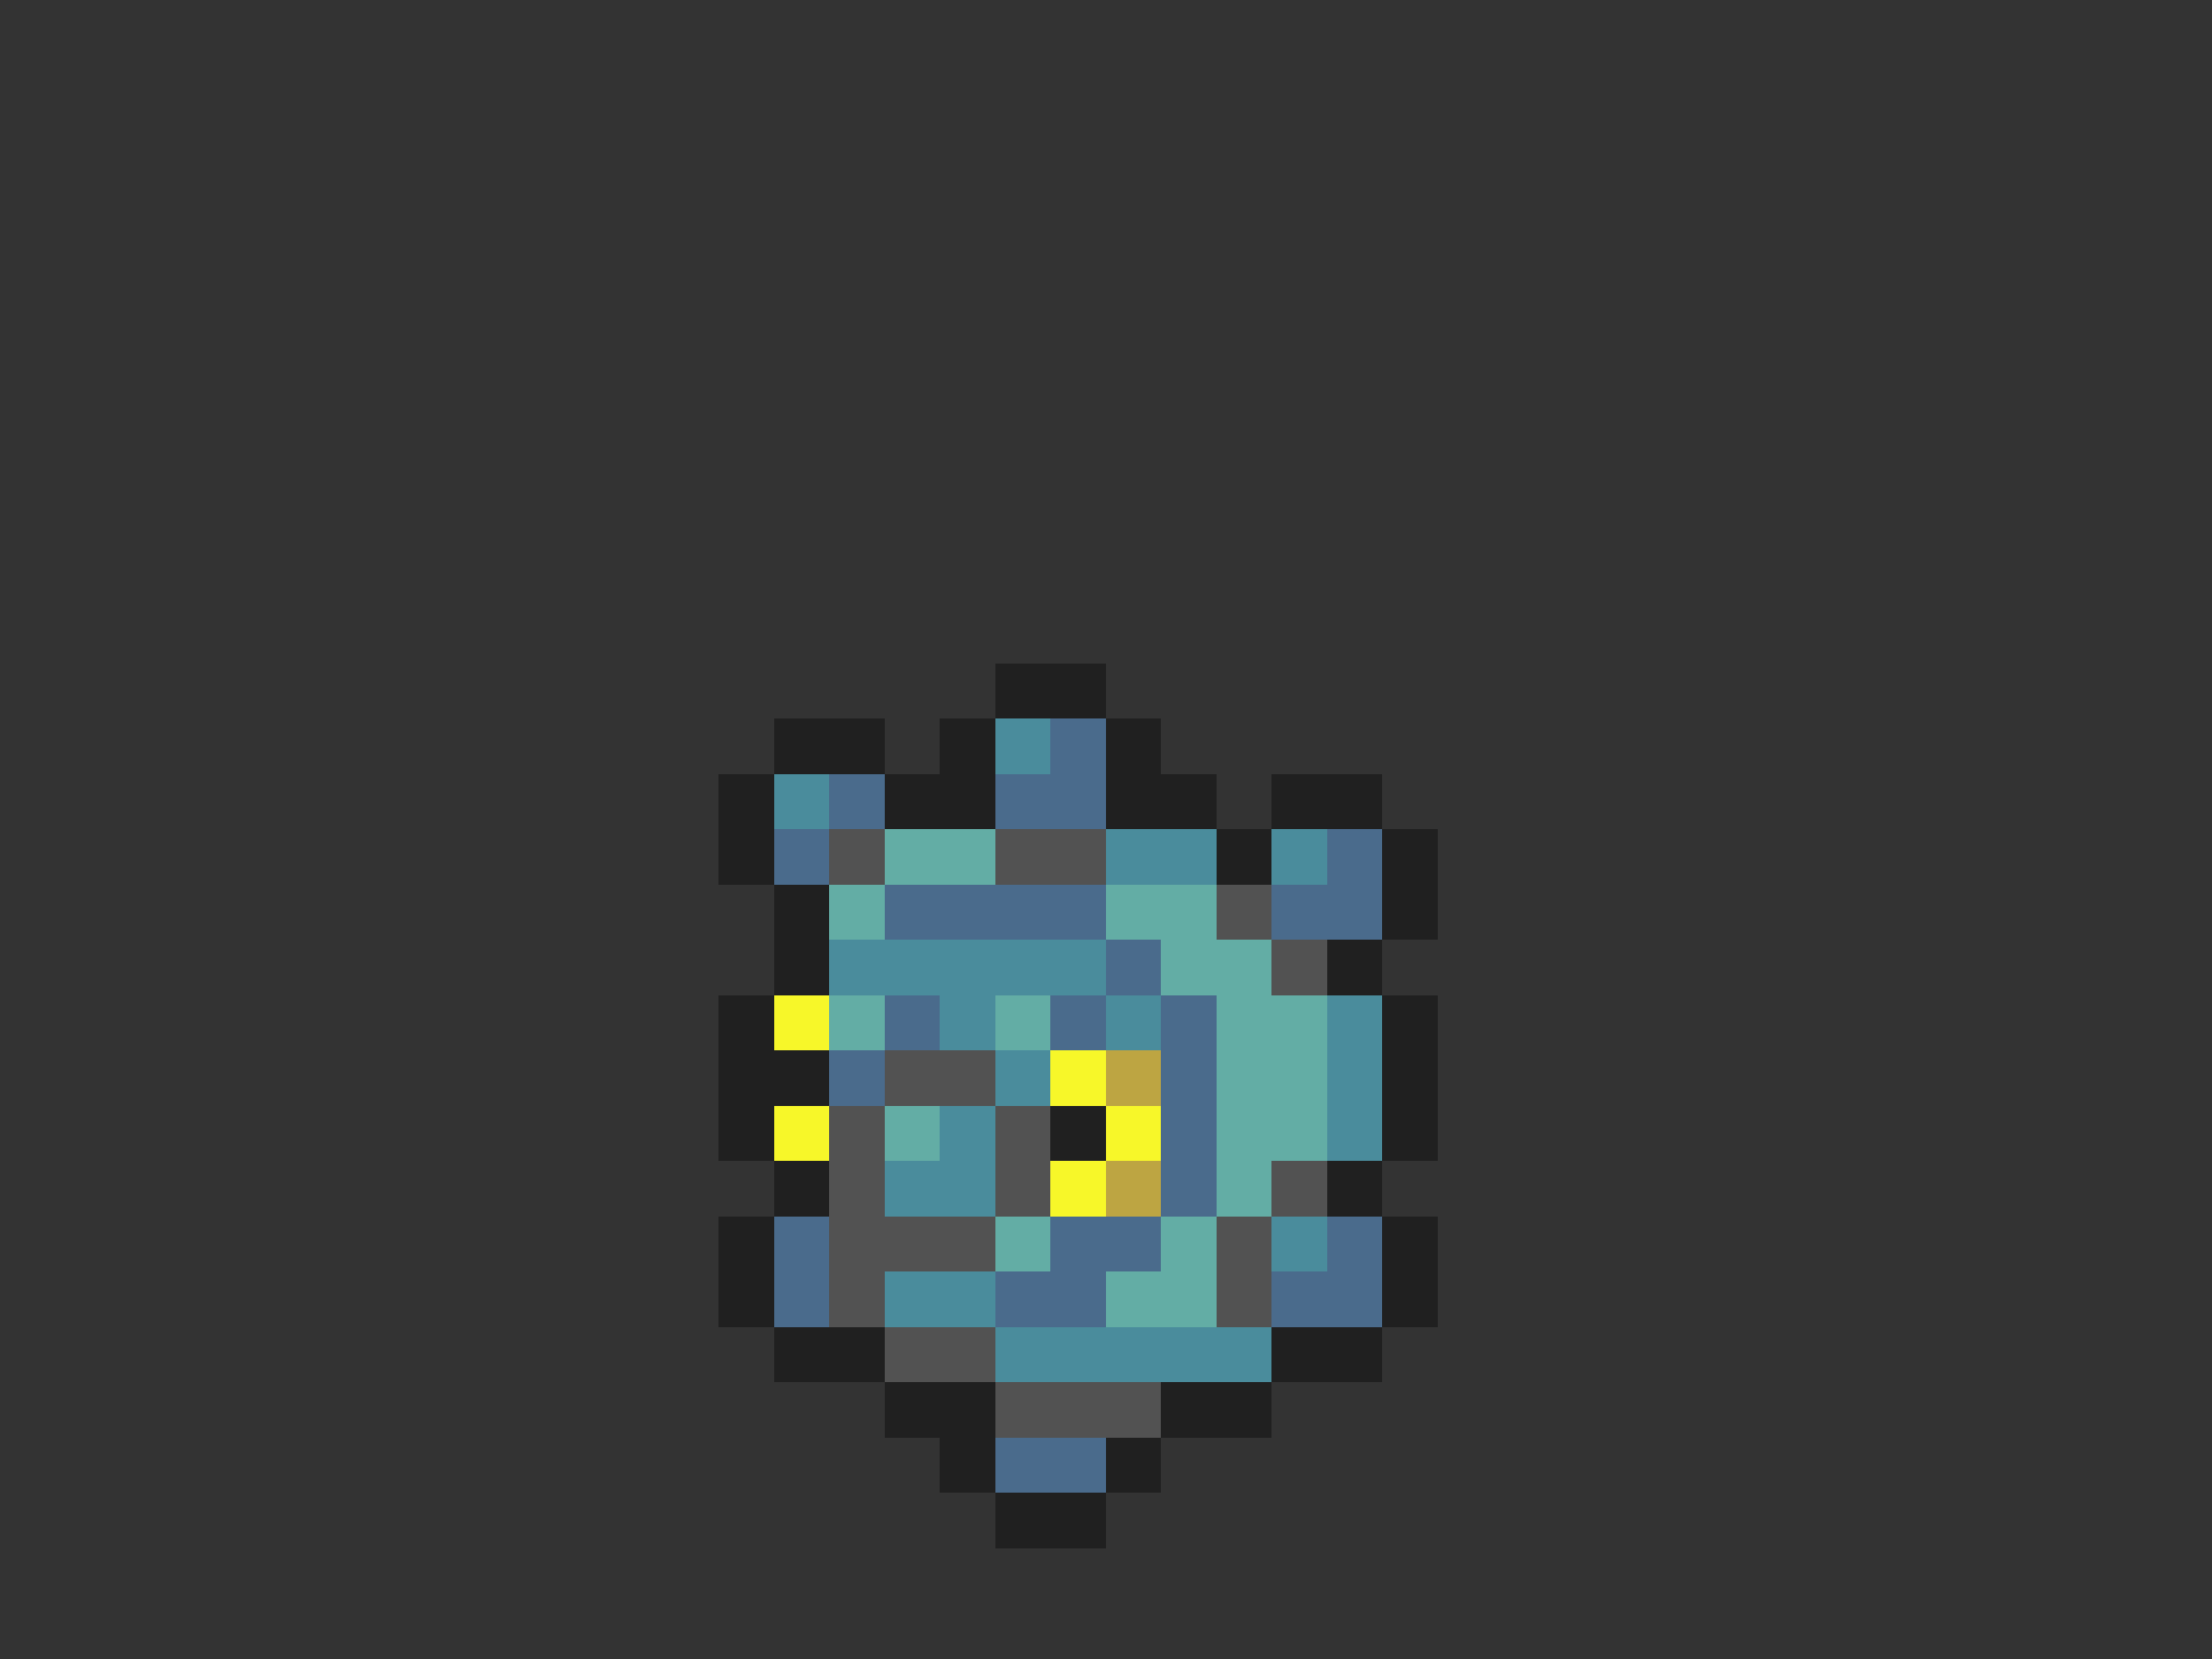 <svg xmlns="http://www.w3.org/2000/svg" viewBox="0 -0.5 40 30" shape-rendering="crispEdges">
<rect x="0" y="-0.5" width="40" height="30" fill="#333333" stroke="none"/>
<path stroke="#202020" d="M18 12h2M14 13h2M17 13h1M20 13h1M13 14h1M16 14h2M20 14h2M23 14h2M13 15h1M22 15h1M25 15h1M14 16h1M25 16h1M14 17h1M24 17h1M13 18h1M25 18h1M13 19h2M25 19h1M13 20h1M19 20h1M25 20h1M14 21h1M24 21h1M13 22h1M25 22h1M13 23h1M25 23h1M14 24h2M23 24h2M16 25h2M21 25h2M17 26h1M20 26h1M18 27h2" />
<path stroke="#4a8c9c" d="M18 13h1M14 14h1M20 15h2M23 15h1M15 17h5M17 18h1M20 18h1M24 18h1M18 19h1M24 19h1M17 20h1M24 20h1M16 21h2M23 22h1M16 23h2M18 24h5" />
<path stroke="#4a6b8c" d="M19 13h1M15 14h1M18 14h2M14 15h1M24 15h1M16 16h4M23 16h2M20 17h1M16 18h1M19 18h1M21 18h1M15 19h1M21 19h1M21 20h1M21 21h1M14 22h1M19 22h2M24 22h1M14 23h1M18 23h2M23 23h2M18 26h2" />
<path stroke="#525252" d="M15 15h1M18 15h2M22 16h1M23 17h1M16 19h2M15 20h1M18 20h1M15 21h1M18 21h1M23 21h1M15 22h3M22 22h1M15 23h1M22 23h1M16 24h2M18 25h3" />
<path stroke="#63ada5" d="M16 15h2M15 16h1M20 16h2M21 17h2M15 18h1M18 18h1M22 18h2M22 19h2M16 20h1M22 20h2M22 21h1M18 22h1M21 22h1M20 23h2" />
<path stroke="#f7f729" d="M14 18h1M19 19h1M14 20h1M20 20h1M19 21h1" />
<path stroke="#bda542" d="M20 19h1M20 21h1" />
</svg>
